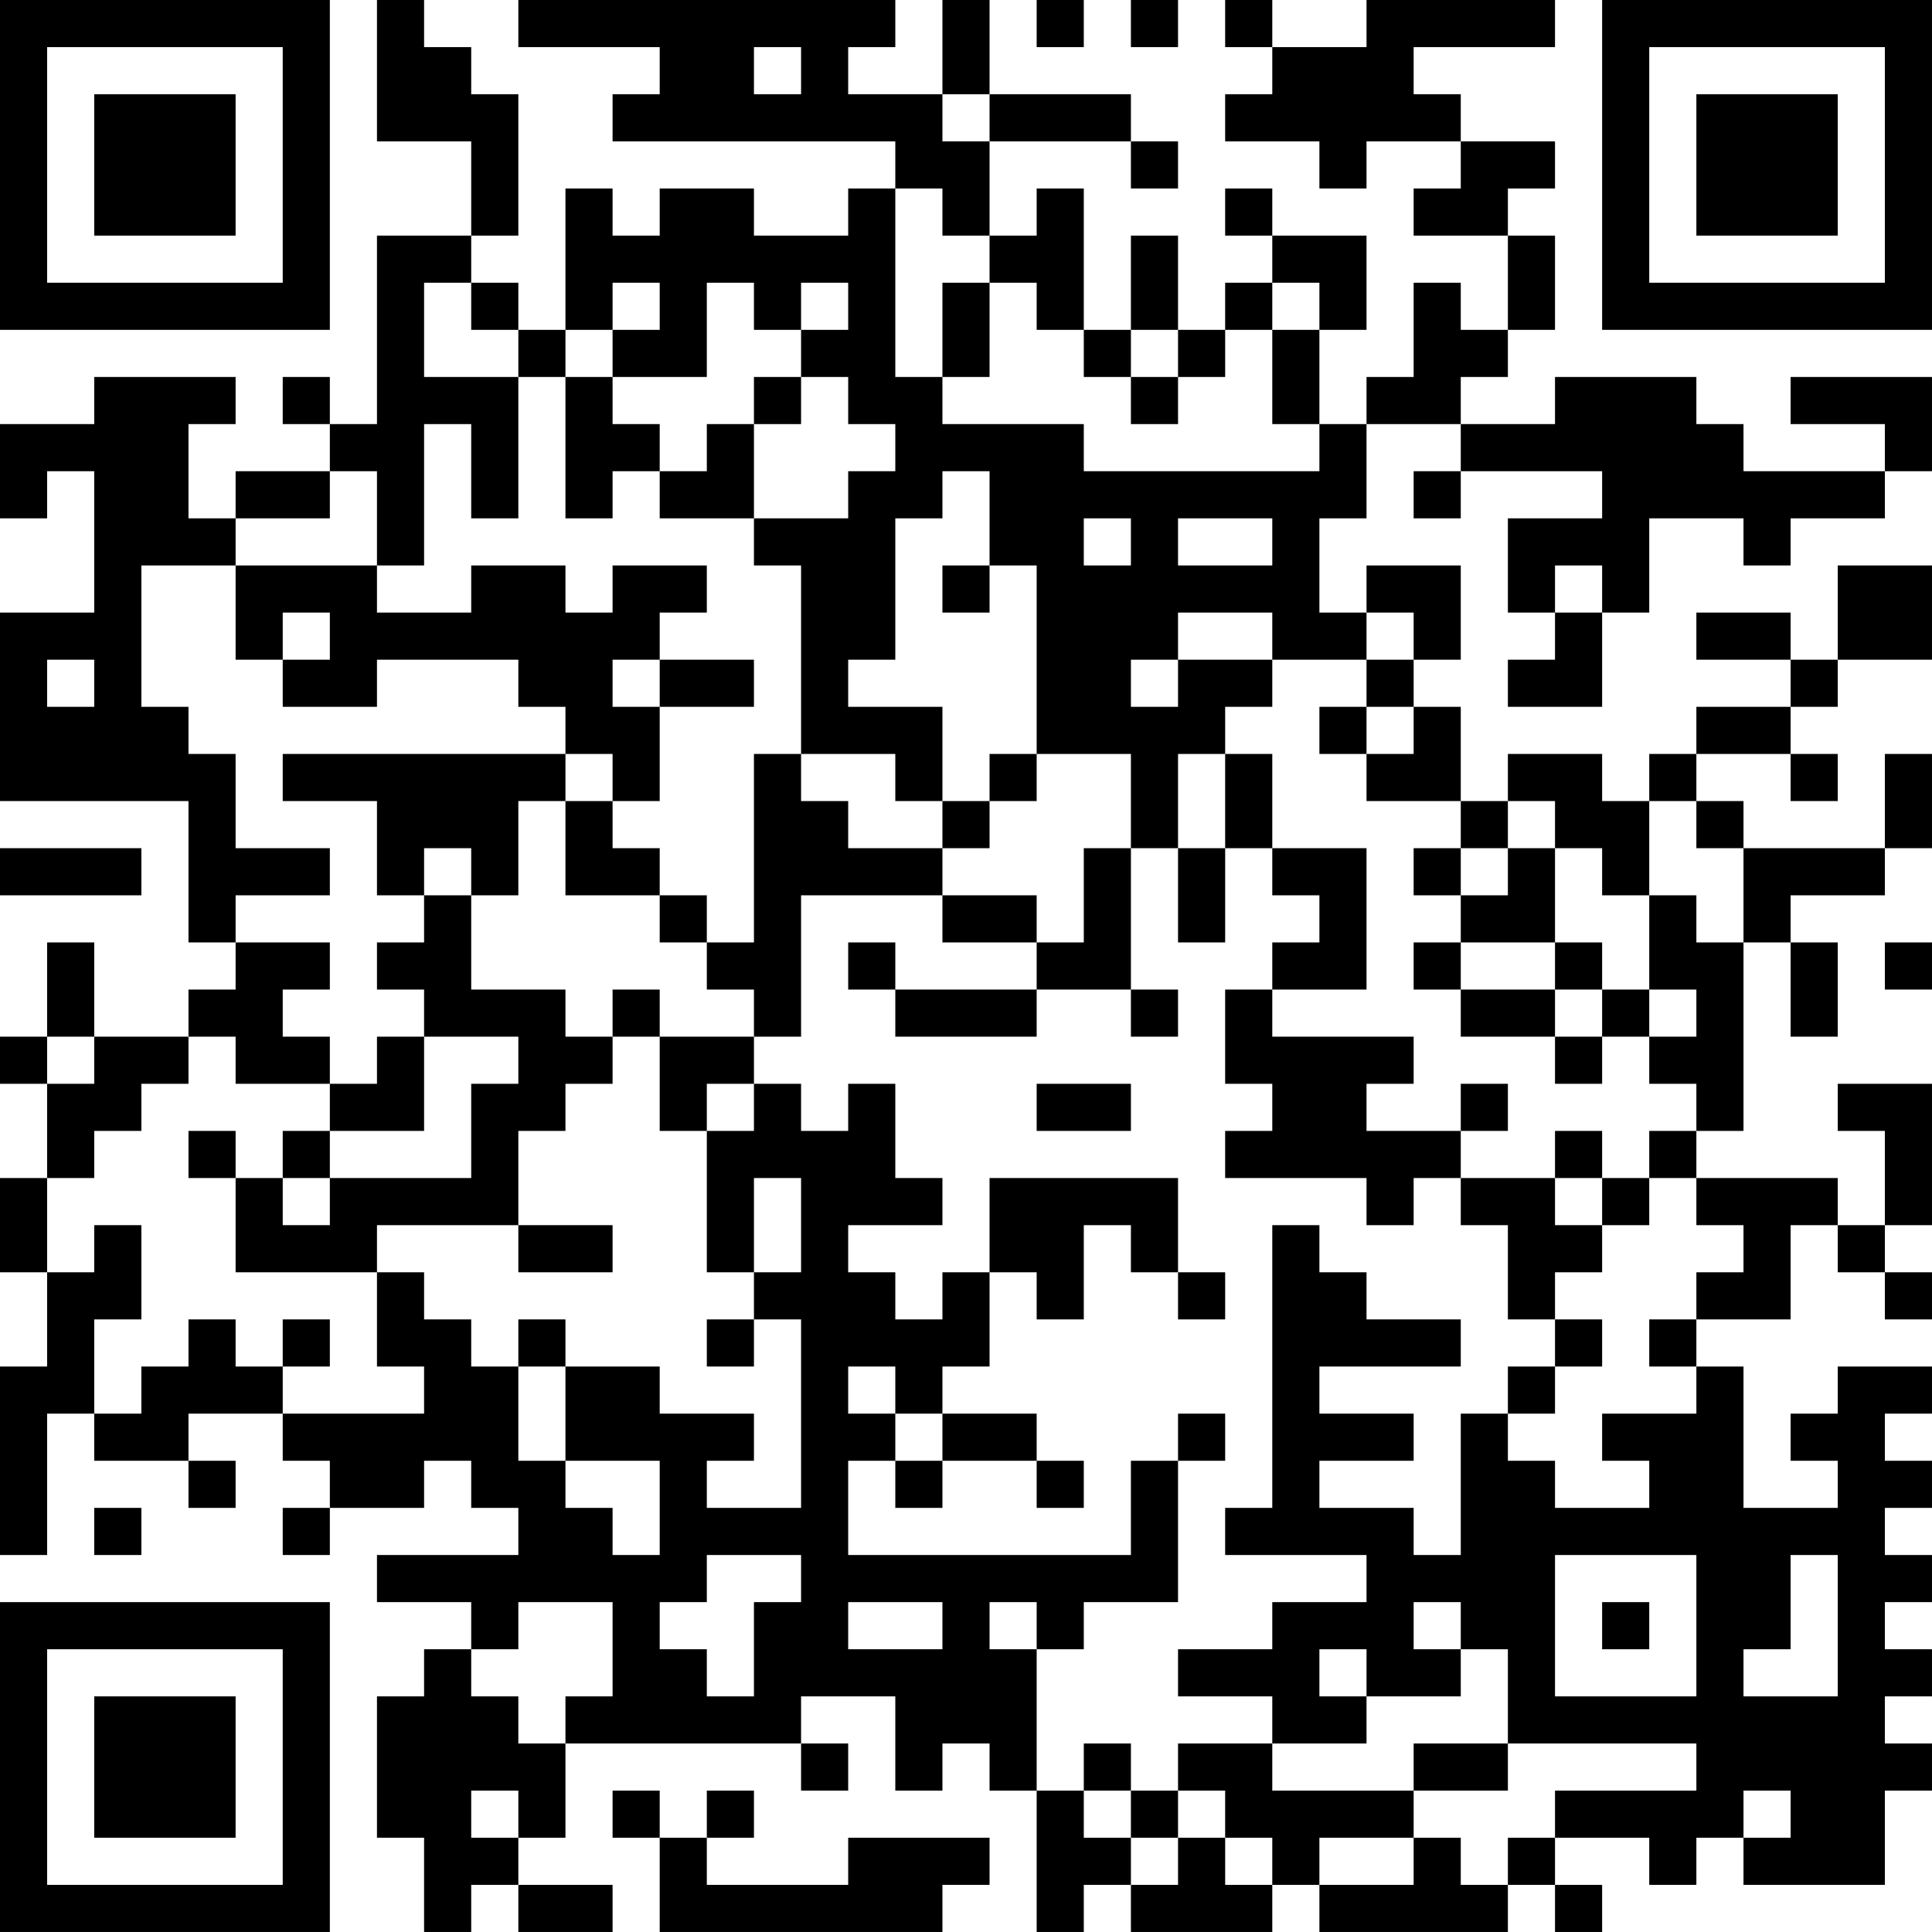 <?xml version="1.0" encoding="UTF-8"?>
<svg xmlns="http://www.w3.org/2000/svg" version="1.1" width="200" height="200" viewBox="0 0 200 200"><rect x="0" y="0" width="200" height="200" fill="#ffffff"/><g transform="scale(4.878)"><g transform="translate(0,0)"><path fill-rule="evenodd" d="M8 0L8 3L10 3L10 5L8 5L8 9L7 9L7 8L6 8L6 9L7 9L7 10L5 10L5 11L4 11L4 9L5 9L5 8L2 8L2 9L0 9L0 11L1 11L1 10L2 10L2 13L0 13L0 17L4 17L4 20L5 20L5 21L4 21L4 22L2 22L2 20L1 20L1 22L0 22L0 23L1 23L1 25L0 25L0 27L1 27L1 29L0 29L0 33L1 33L1 30L2 30L2 31L4 31L4 32L5 32L5 31L4 31L4 30L6 30L6 31L7 31L7 32L6 32L6 33L7 33L7 32L9 32L9 31L10 31L10 32L11 32L11 33L8 33L8 34L10 34L10 35L9 35L9 36L8 36L8 39L9 39L9 41L10 41L10 40L11 40L11 41L13 41L13 40L11 40L11 39L12 39L12 37L17 37L17 38L18 38L18 37L17 37L17 36L19 36L19 38L20 38L20 37L21 37L21 38L22 38L22 41L23 41L23 40L24 40L24 41L27 41L27 40L28 40L28 41L32 41L32 40L33 40L33 41L34 41L34 40L33 40L33 39L35 39L35 40L36 40L36 39L37 39L37 40L40 40L40 38L41 38L41 37L40 37L40 36L41 36L41 35L40 35L40 34L41 34L41 33L40 33L40 32L41 32L41 31L40 31L40 30L41 30L41 29L39 29L39 30L38 30L38 31L39 31L39 32L37 32L37 29L36 29L36 28L38 28L38 26L39 26L39 27L40 27L40 28L41 28L41 27L40 27L40 26L41 26L41 23L39 23L39 24L40 24L40 26L39 26L39 25L36 25L36 24L37 24L37 20L38 20L38 22L39 22L39 20L38 20L38 19L40 19L40 18L41 18L41 16L40 16L40 18L37 18L37 17L36 17L36 16L38 16L38 17L39 17L39 16L38 16L38 15L39 15L39 14L41 14L41 12L39 12L39 14L38 14L38 13L36 13L36 14L38 14L38 15L36 15L36 16L35 16L35 17L34 17L34 16L32 16L32 17L31 17L31 15L30 15L30 14L31 14L31 12L29 12L29 13L28 13L28 11L29 11L29 9L31 9L31 10L30 10L30 11L31 11L31 10L34 10L34 11L32 11L32 13L33 13L33 14L32 14L32 15L34 15L34 13L35 13L35 11L37 11L37 12L38 12L38 11L40 11L40 10L41 10L41 8L38 8L38 9L40 9L40 10L37 10L37 9L36 9L36 8L33 8L33 9L31 9L31 8L32 8L32 7L33 7L33 5L32 5L32 4L33 4L33 3L31 3L31 2L30 2L30 1L33 1L33 0L29 0L29 1L27 1L27 0L26 0L26 1L27 1L27 2L26 2L26 3L28 3L28 4L29 4L29 3L31 3L31 4L30 4L30 5L32 5L32 7L31 7L31 6L30 6L30 8L29 8L29 9L28 9L28 7L29 7L29 5L27 5L27 4L26 4L26 5L27 5L27 6L26 6L26 7L25 7L25 5L24 5L24 7L23 7L23 4L22 4L22 5L21 5L21 3L24 3L24 4L25 4L25 3L24 3L24 2L21 2L21 0L20 0L20 2L18 2L18 1L19 1L19 0L11 0L11 1L14 1L14 2L13 2L13 3L19 3L19 4L18 4L18 5L16 5L16 4L14 4L14 5L13 5L13 4L12 4L12 7L11 7L11 6L10 6L10 5L11 5L11 2L10 2L10 1L9 1L9 0ZM22 0L22 1L23 1L23 0ZM24 0L24 1L25 1L25 0ZM16 1L16 2L17 2L17 1ZM20 2L20 3L21 3L21 2ZM19 4L19 8L20 8L20 9L23 9L23 10L28 10L28 9L27 9L27 7L28 7L28 6L27 6L27 7L26 7L26 8L25 8L25 7L24 7L24 8L23 8L23 7L22 7L22 6L21 6L21 5L20 5L20 4ZM9 6L9 8L11 8L11 11L10 11L10 9L9 9L9 12L8 12L8 10L7 10L7 11L5 11L5 12L3 12L3 15L4 15L4 16L5 16L5 18L7 18L7 19L5 19L5 20L7 20L7 21L6 21L6 22L7 22L7 23L5 23L5 22L4 22L4 23L3 23L3 24L2 24L2 25L1 25L1 27L2 27L2 26L3 26L3 28L2 28L2 30L3 30L3 29L4 29L4 28L5 28L5 29L6 29L6 30L9 30L9 29L8 29L8 27L9 27L9 28L10 28L10 29L11 29L11 31L12 31L12 32L13 32L13 33L14 33L14 31L12 31L12 29L14 29L14 30L16 30L16 31L15 31L15 32L17 32L17 28L16 28L16 27L17 27L17 25L16 25L16 27L15 27L15 24L16 24L16 23L17 23L17 24L18 24L18 23L19 23L19 25L20 25L20 26L18 26L18 27L19 27L19 28L20 28L20 27L21 27L21 29L20 29L20 30L19 30L19 29L18 29L18 30L19 30L19 31L18 31L18 33L24 33L24 31L25 31L25 34L23 34L23 35L22 35L22 34L21 34L21 35L22 35L22 38L23 38L23 39L24 39L24 40L25 40L25 39L26 39L26 40L27 40L27 39L26 39L26 38L25 38L25 37L27 37L27 38L30 38L30 39L28 39L28 40L30 40L30 39L31 39L31 40L32 40L32 39L33 39L33 38L36 38L36 37L32 37L32 35L31 35L31 34L30 34L30 35L31 35L31 36L29 36L29 35L28 35L28 36L29 36L29 37L27 37L27 36L25 36L25 35L27 35L27 34L29 34L29 33L26 33L26 32L27 32L27 26L28 26L28 27L29 27L29 28L31 28L31 29L28 29L28 30L30 30L30 31L28 31L28 32L30 32L30 33L31 33L31 30L32 30L32 31L33 31L33 32L35 32L35 31L34 31L34 30L36 30L36 29L35 29L35 28L36 28L36 27L37 27L37 26L36 26L36 25L35 25L35 24L36 24L36 23L35 23L35 22L36 22L36 21L35 21L35 19L36 19L36 20L37 20L37 18L36 18L36 17L35 17L35 19L34 19L34 18L33 18L33 17L32 17L32 18L31 18L31 17L29 17L29 16L30 16L30 15L29 15L29 14L30 14L30 13L29 13L29 14L27 14L27 13L25 13L25 14L24 14L24 15L25 15L25 14L27 14L27 15L26 15L26 16L25 16L25 18L24 18L24 16L22 16L22 12L21 12L21 10L20 10L20 11L19 11L19 14L18 14L18 15L20 15L20 17L19 17L19 16L17 16L17 12L16 12L16 11L18 11L18 10L19 10L19 9L18 9L18 8L17 8L17 7L18 7L18 6L17 6L17 7L16 7L16 6L15 6L15 8L13 8L13 7L14 7L14 6L13 6L13 7L12 7L12 8L11 8L11 7L10 7L10 6ZM20 6L20 8L21 8L21 6ZM12 8L12 11L13 11L13 10L14 10L14 11L16 11L16 9L17 9L17 8L16 8L16 9L15 9L15 10L14 10L14 9L13 9L13 8ZM24 8L24 9L25 9L25 8ZM23 11L23 12L24 12L24 11ZM25 11L25 12L27 12L27 11ZM5 12L5 14L6 14L6 15L8 15L8 14L11 14L11 15L12 15L12 16L6 16L6 17L8 17L8 19L9 19L9 20L8 20L8 21L9 21L9 22L8 22L8 23L7 23L7 24L6 24L6 25L5 25L5 24L4 24L4 25L5 25L5 27L8 27L8 26L11 26L11 27L13 27L13 26L11 26L11 24L12 24L12 23L13 23L13 22L14 22L14 24L15 24L15 23L16 23L16 22L17 22L17 19L20 19L20 20L22 20L22 21L19 21L19 20L18 20L18 21L19 21L19 22L22 22L22 21L24 21L24 22L25 22L25 21L24 21L24 18L23 18L23 20L22 20L22 19L20 19L20 18L21 18L21 17L22 17L22 16L21 16L21 17L20 17L20 18L18 18L18 17L17 17L17 16L16 16L16 20L15 20L15 19L14 19L14 18L13 18L13 17L14 17L14 15L16 15L16 14L14 14L14 13L15 13L15 12L13 12L13 13L12 13L12 12L10 12L10 13L8 13L8 12ZM20 12L20 13L21 13L21 12ZM33 12L33 13L34 13L34 12ZM6 13L6 14L7 14L7 13ZM1 14L1 15L2 15L2 14ZM13 14L13 15L14 15L14 14ZM28 15L28 16L29 16L29 15ZM12 16L12 17L11 17L11 19L10 19L10 18L9 18L9 19L10 19L10 21L12 21L12 22L13 22L13 21L14 21L14 22L16 22L16 21L15 21L15 20L14 20L14 19L12 19L12 17L13 17L13 16ZM26 16L26 18L25 18L25 20L26 20L26 18L27 18L27 19L28 19L28 20L27 20L27 21L26 21L26 23L27 23L27 24L26 24L26 25L29 25L29 26L30 26L30 25L31 25L31 26L32 26L32 28L33 28L33 29L32 29L32 30L33 30L33 29L34 29L34 28L33 28L33 27L34 27L34 26L35 26L35 25L34 25L34 24L33 24L33 25L31 25L31 24L32 24L32 23L31 23L31 24L29 24L29 23L30 23L30 22L27 22L27 21L29 21L29 18L27 18L27 16ZM0 18L0 19L3 19L3 18ZM30 18L30 19L31 19L31 20L30 20L30 21L31 21L31 22L33 22L33 23L34 23L34 22L35 22L35 21L34 21L34 20L33 20L33 18L32 18L32 19L31 19L31 18ZM31 20L31 21L33 21L33 22L34 22L34 21L33 21L33 20ZM40 20L40 21L41 21L41 20ZM1 22L1 23L2 23L2 22ZM9 22L9 24L7 24L7 25L6 25L6 26L7 26L7 25L10 25L10 23L11 23L11 22ZM22 23L22 24L24 24L24 23ZM21 25L21 27L22 27L22 28L23 28L23 26L24 26L24 27L25 27L25 28L26 28L26 27L25 27L25 25ZM33 25L33 26L34 26L34 25ZM6 28L6 29L7 29L7 28ZM11 28L11 29L12 29L12 28ZM15 28L15 29L16 29L16 28ZM20 30L20 31L19 31L19 32L20 32L20 31L22 31L22 32L23 32L23 31L22 31L22 30ZM25 30L25 31L26 31L26 30ZM2 32L2 33L3 33L3 32ZM15 33L15 34L14 34L14 35L15 35L15 36L16 36L16 34L17 34L17 33ZM33 33L33 36L36 36L36 33ZM38 33L38 35L37 35L37 36L39 36L39 33ZM11 34L11 35L10 35L10 36L11 36L11 37L12 37L12 36L13 36L13 34ZM18 34L18 35L20 35L20 34ZM34 34L34 35L35 35L35 34ZM23 37L23 38L24 38L24 39L25 39L25 38L24 38L24 37ZM30 37L30 38L32 38L32 37ZM10 38L10 39L11 39L11 38ZM13 38L13 39L14 39L14 41L20 41L20 40L21 40L21 39L18 39L18 40L15 40L15 39L16 39L16 38L15 38L15 39L14 39L14 38ZM37 38L37 39L38 39L38 38ZM0 0L0 7L7 7L7 0ZM1 1L1 6L6 6L6 1ZM2 2L2 5L5 5L5 2ZM34 0L34 7L41 7L41 0ZM35 1L35 6L40 6L40 1ZM36 2L36 5L39 5L39 2ZM0 34L0 41L7 41L7 34ZM1 35L1 40L6 40L6 35ZM2 36L2 39L5 39L5 36Z" fill="#000000"/></g></g></svg>
